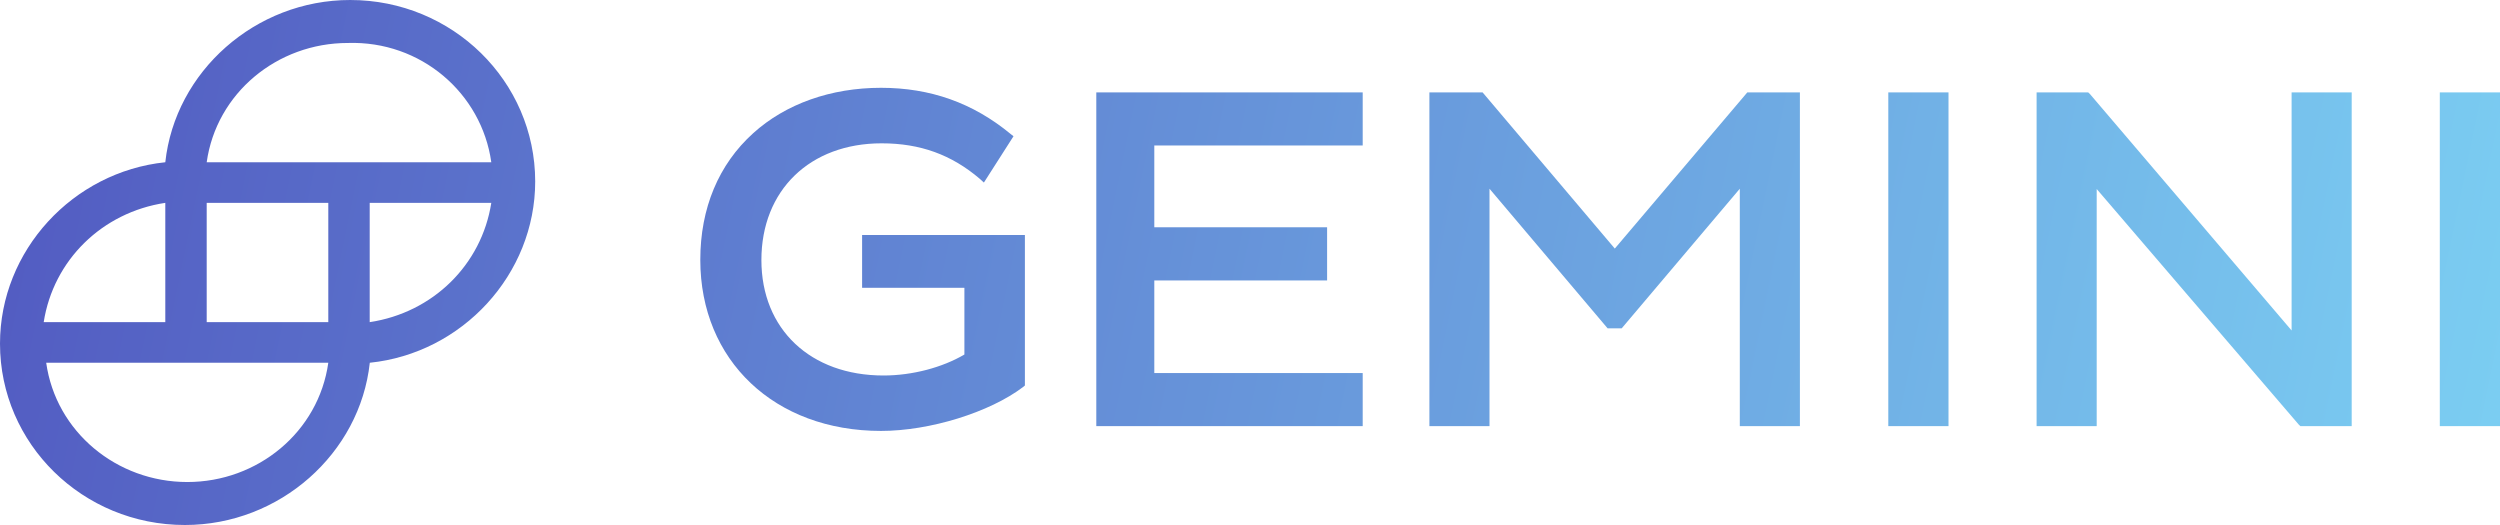 <svg width="100" height="21" viewBox="0 0 100 21" fill="none" xmlns="http://www.w3.org/2000/svg">
<path d="M38.576 11.512H34.484V9.401H40.996V15.42L40.92 15.483C39.584 16.495 37.192 17.237 35.24 17.237C30.984 17.237 28.012 14.42 28.012 10.394C28.012 8.33 28.744 6.576 30.128 5.328C31.424 4.155 33.236 3.512 35.24 3.512C37.216 3.512 38.916 4.116 40.416 5.352L40.54 5.45L39.356 7.302L39.192 7.153C38.06 6.188 36.812 5.733 35.264 5.733C32.396 5.733 30.456 7.612 30.456 10.402C30.456 13.168 32.42 15.02 35.34 15.02C36.5 15.02 37.696 14.698 38.576 14.181V11.512Z" fill="url(#paint0_linear_1_179)"/>
<path d="M54.508 14.922V17.045H43.852V3.696H54.508V5.819H46.172V9.091H53.084V11.218H46.172V14.922H54.508Z" fill="url(#paint1_linear_1_179)"/>
<path d="M69.892 3.696L64.592 9.943L59.304 3.696H57.176V17.045H59.58V7.549L64.304 13.133H64.868L69.592 7.549V17.045H71.996V3.696H69.892Z" fill="url(#paint2_linear_1_179)"/>
<path d="M77.94 17.045H75.532V3.696H77.94V17.045Z" fill="url(#paint3_linear_1_179)"/>
<path d="M83.592 3.755L83.528 3.696H81.464V17.045H83.868V7.561L91.952 16.986L92.016 17.045H94.068V3.696H91.664V13.219L83.592 3.755Z" fill="url(#paint4_linear_1_179)"/>
<path d="M100 17.045H97.592V3.696H100V17.045Z" fill="url(#paint5_linear_1_179)"/>
<path d="M14.008 0C10.212 0 7.004 2.864 6.612 6.49C2.916 6.874 0 10.021 0 13.745C0 17.755 3.308 21 7.396 21C11.192 21 14.4 18.136 14.792 14.51C18.488 14.13 21.408 10.979 21.408 7.255C21.404 3.245 18.096 0 14.008 0ZM19.652 8.114C19.264 10.594 17.316 12.505 14.788 12.886V8.114H19.652ZM1.748 12.886C2.136 10.406 4.084 8.495 6.612 8.114V12.886H1.748ZM13.132 14.51C12.744 17.276 10.312 19.281 7.492 19.281C4.672 19.281 2.236 17.276 1.848 14.51H13.132ZM13.132 8.114V12.886H8.268V8.114H13.132ZM19.652 6.49H8.268C8.656 3.724 11.088 1.719 13.912 1.719C16.832 1.624 19.264 3.724 19.652 6.49Z" fill="url(#paint6_linear_1_179)"/>
<defs>
<linearGradient id="paint0_linear_1_179" x1="126.171" y1="14.484" x2="2.348" y2="-11.078" gradientUnits="userSpaceOnUse">
<stop stop-color="#85EAFE"/>
<stop offset="1" stop-color="#525AC1"/>
</linearGradient>
<linearGradient id="paint1_linear_1_179" x1="126.171" y1="14.484" x2="2.348" y2="-11.078" gradientUnits="userSpaceOnUse">
<stop stop-color="#85EAFE"/>
<stop offset="1" stop-color="#525AC1"/>
</linearGradient>
<linearGradient id="paint2_linear_1_179" x1="126.171" y1="14.484" x2="2.348" y2="-11.078" gradientUnits="userSpaceOnUse">
<stop stop-color="#85EAFE"/>
<stop offset="1" stop-color="#525AC1"/>
</linearGradient>
<linearGradient id="paint3_linear_1_179" x1="126.171" y1="14.484" x2="2.348" y2="-11.078" gradientUnits="userSpaceOnUse">
<stop stop-color="#85EAFE"/>
<stop offset="1" stop-color="#525AC1"/>
</linearGradient>
<linearGradient id="paint4_linear_1_179" x1="126.171" y1="14.484" x2="2.348" y2="-11.078" gradientUnits="userSpaceOnUse">
<stop stop-color="#85EAFE"/>
<stop offset="1" stop-color="#525AC1"/>
</linearGradient>
<linearGradient id="paint5_linear_1_179" x1="126.171" y1="14.484" x2="2.348" y2="-11.078" gradientUnits="userSpaceOnUse">
<stop stop-color="#85EAFE"/>
<stop offset="1" stop-color="#525AC1"/>
</linearGradient>
<linearGradient id="paint6_linear_1_179" x1="126.171" y1="14.484" x2="2.348" y2="-11.078" gradientUnits="userSpaceOnUse">
<stop stop-color="#85EAFE"/>
<stop offset="1" stop-color="#525AC1"/>
</linearGradient>
</defs>
</svg>
